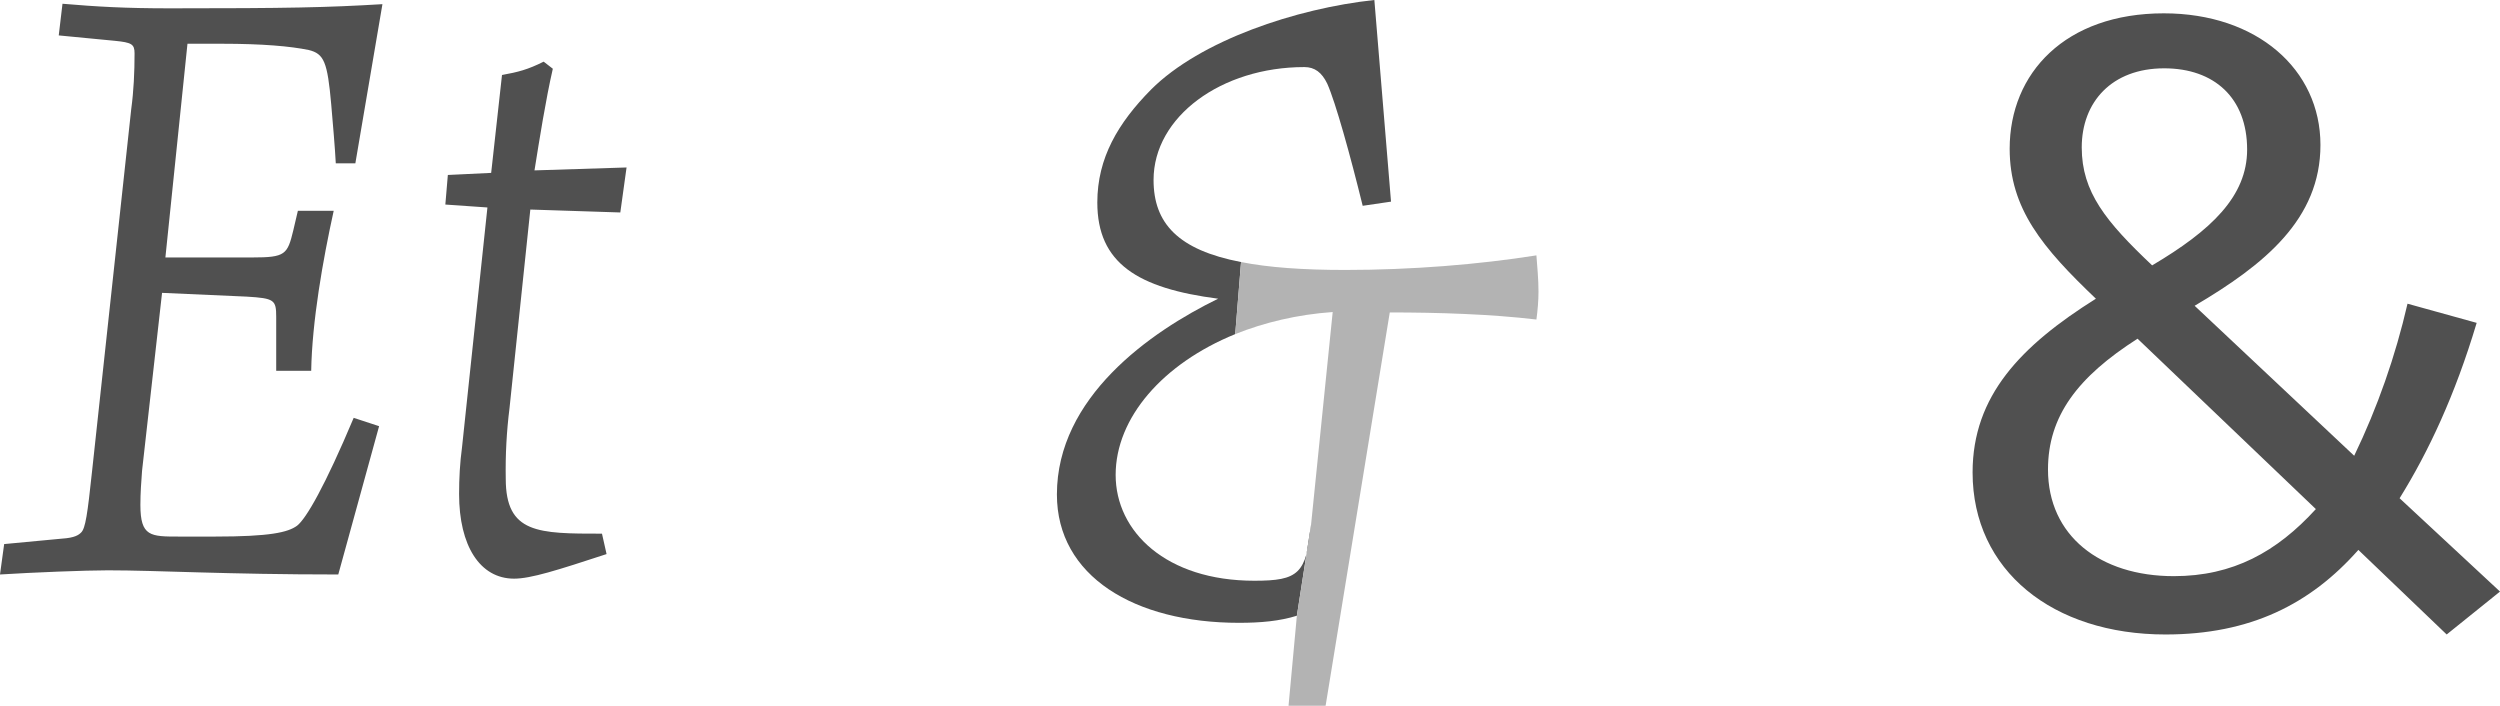 <?xml version="1.0" encoding="utf-8"?>
<!-- Generator: Adobe Illustrator 26.0.3, SVG Export Plug-In . SVG Version: 6.00 Build 0)  -->
<svg version="1.1" id="e74666dd-656c-4a55-a7e4-176465c85c4a"
	 xmlns="http://www.w3.org/2000/svg" xmlns:xlink="http://www.w3.org/1999/xlink" x="0px" y="0px" viewBox="0 0 600.1 169.4"
	 style="enable-background:new 0 0 600.1 169.4;" xml:space="preserve">
<style type="text/css">
	.st0{fill:#505050;}
	.st1{fill:#B3B3B3;}
</style>
<path class="st0" d="M39.7,61.8h20.9c7.9,0,8.4-0.7,9.8-6.5l1.1-4.7h8.6c-2.6,11.8-5.2,26.6-5.4,38.4h-8.4V76.1
	c0-4.1-0.4-4.5-7.1-4.9l-20.3-0.9L34.1,113c-0.2,2.6-0.4,5.4-0.4,8.2c0,7.6,2.4,7.6,9.3,7.6h8.6c13.2,0,17.5-1,19.7-2.6
	c2.2-1.7,6.7-9.5,13.6-25.9l6.1,2l-9.8,35.6c-27,0-43.4-1-55.3-1c-5.4,0-17.9,0.5-25.9,1l1-7.3l13.8-1.3c3.2-0.2,4.1-0.9,4.7-1.5
	c1-1,1.5-4.3,2.6-14.7l9.4-86.9c0.6-4.4,0.8-8.9,0.8-13.4c0-2.2-0.7-2.6-4.7-3L14.1,8.5L15,0.9C23.2,1.6,30.1,2,40.7,2
	c28.5,0,37.8-0.2,51.1-1l-6.5,38.2h-4.7c-0.2-3.9-0.7-9.5-1.1-14.2c-0.9-10.1-1.7-12.1-5.4-13c-4.4-0.9-11-1.5-20.9-1.5H45
	L39.7,61.8z M148.9,51l-21.6-0.7l-5,47.7c-0.7,5.6-1,11.2-0.9,16.9c0,13.2,7.8,13.2,23.1,13.2l1.1,4.9c-11.9,3.9-18.2,5.9-22.2,5.9
	c-8.2,0-13.2-7.9-13.2-20.3c0-3.8,0.2-7.5,0.7-11.2l6.1-57.6l-10.1-0.7l0.6-7.1l10.4-0.5l2.6-23.5c3.9-0.7,6.2-1.3,10-3.2l2.2,1.7
	c-1.7,7.4-3.2,16.9-4.4,24.4l22.1-0.7L148.9,51L148.9,51z M557,34.8c0,17.8-13.4,28.7-30.2,38.6l38.3,36
	c5.6-11.6,9.9-23.9,12.8-36.5l16.6,4.6c-5.2,17.4-11.6,31-18.5,42.1l24.1,22.4l-12.8,10.3L566.1,132c-11.5,13-25.9,20.3-46.3,20.3
	c-27,0-46.3-15.3-46.3-38.9c0-18.4,11.6-30.4,29.6-41.7c-12.8-12.2-20.7-21.6-20.7-36c0-18.2,13.4-32.5,37-32.5
	C541.7,3.2,557,16.6,557,34.8L557,34.8z M491.6,112.7c0,15.9,12.5,25.6,30.2,25.6c14.2,0,24.7-5.8,34.1-16.1l-42.8-40.9
	C498.7,90.5,491.6,99.9,491.6,112.7z M499.7,35.4c0,10.7,5.8,17.8,16.9,28.3c14.2-8.4,22.8-16.6,22.8-27.8
	c0-12.4-7.9-19.5-19.9-19.5C506.9,16.4,499.7,24.5,499.7,35.4z"/>
<path class="st0" d="M314.7,126c-1.1,11.7-3,13.4-13.6,13.4c-21.2,0-33.3-11.8-33.3-25.4l0,0c0-13.7,11.3-26.7,28.7-33.8l1.4-17.3
	c-15.1-2.9-21-9.3-21-19.7c0-15.2,16.3-27.1,36.2-27.1c2.5,0,4.2,1.3,5.5,4c2,4.5,5.5,17.1,8.5,29.3l6.8-1l-4-48.4
	c-18.7,2-41.8,9.7-53.6,21.5c-7.9,8-12.9,16.4-12.9,27.1c0,14.6,9.7,20.6,29,23.1c-16.4,8-38.7,23.7-38.7,47
	c0,19.6,18.6,30.8,43.7,30.8c5.2,0,9.7-0.4,13.9-1.7L314.7,126z"/>
<path class="st1" d="M314.7,126l5.2-51.1c-8.5,0.6-16.4,2.5-23.4,5.3l1.4-17.3c6.5,1.3,14.8,1.9,25,1.9c15.9,0,32-1.3,45.9-3.5
	c0.2,2.7,0.5,5.7,0.5,8.7c0,2.2-0.2,4.5-0.5,6.7c-11-1.3-23.6-1.7-35.2-1.7l-15.4,94.4h-8.9l2-21.6L314.7,126z"/>
</svg>
